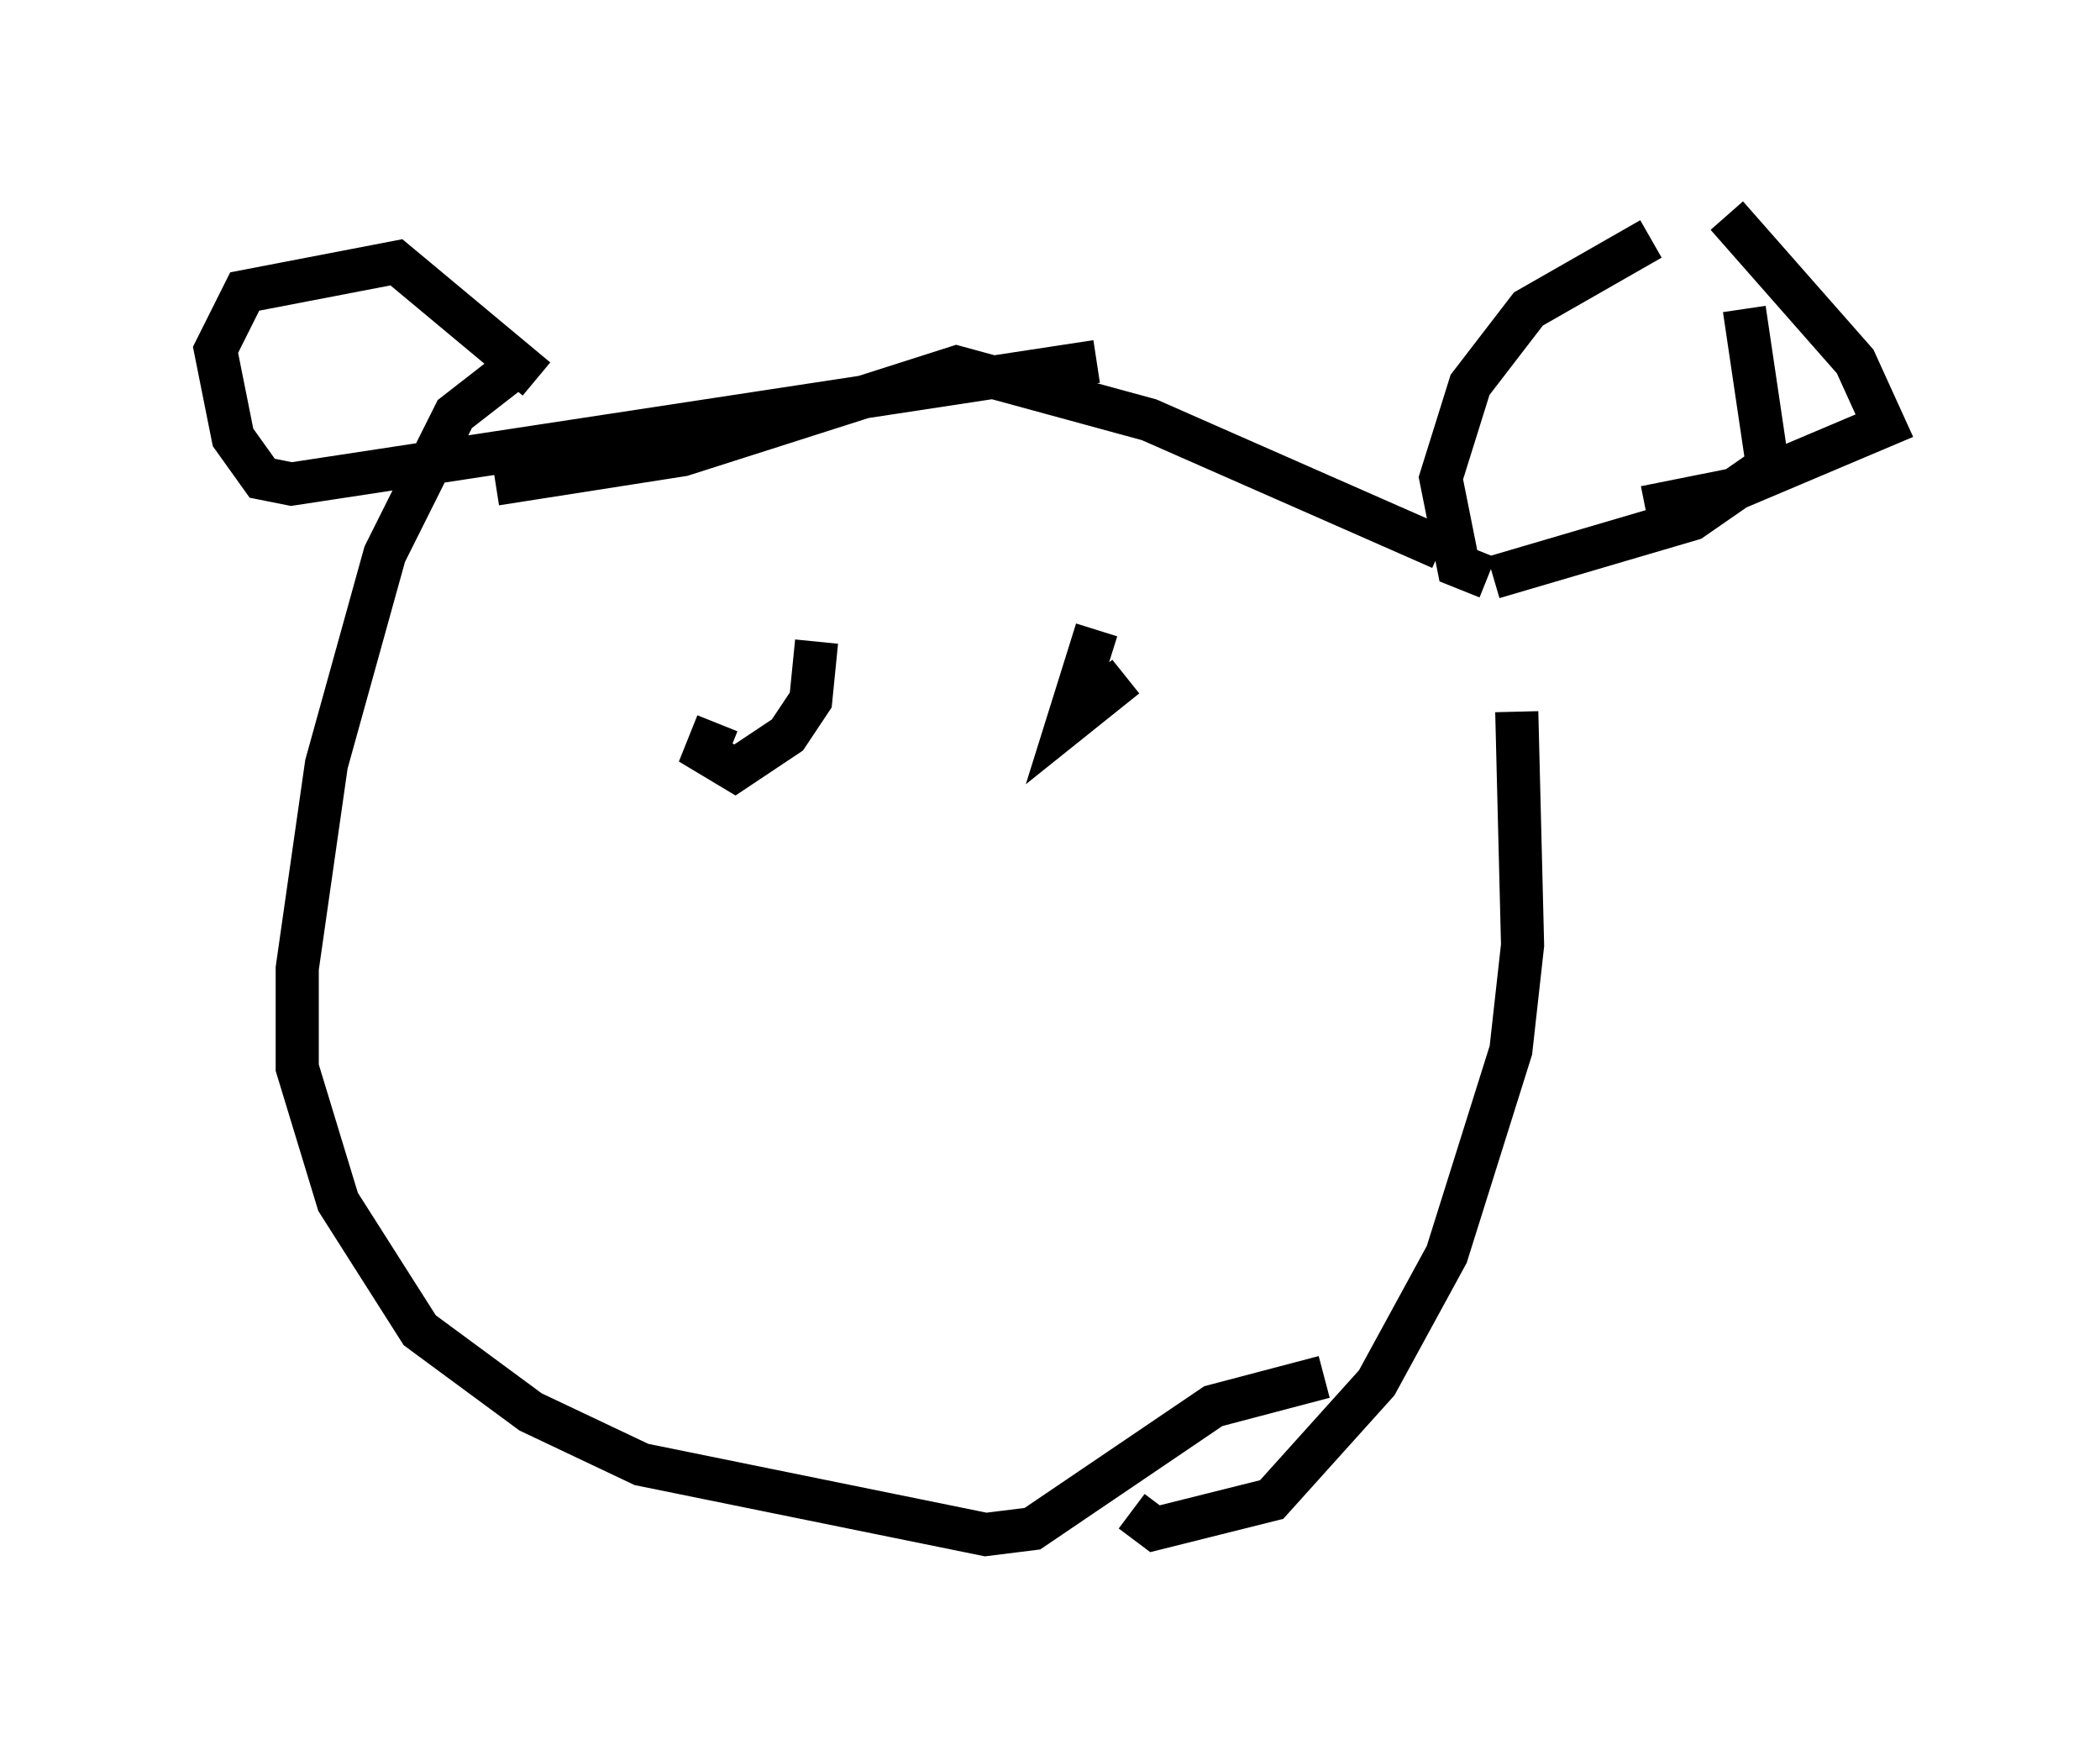 <?xml version="1.0" encoding="utf-8" ?>
<svg baseProfile="full" height="40.582" version="1.1" width="48.701" xmlns="http://www.w3.org/2000/svg" xmlns:ev="http://www.w3.org/2001/xml-events" xmlns:xlink="http://www.w3.org/1999/xlink"><defs /><rect fill="white" height="40.582" width="48.701" x="0" y="0" /><path d="M34.634, 13.796 m0.541, 2.706 l0.135, 5.413 -0.271, 2.436 l-1.488, 4.736 -1.624, 2.977 l-2.436, 2.706 -2.706, 0.677 l-0.541, -0.406 m-14.479, -26.387 l-1.218, 0.947 -1.624, 3.248 l-1.353, 4.871 -0.677, 4.736 l0.0, 2.3 0.947, 3.112 l1.894, 2.977 2.571, 1.894 l2.571, 1.218 7.984, 1.624 l1.083, -0.135 4.195, -2.842 l2.571, -0.677 m3.789, -18.538 l-0.677, -0.271 -0.406, -2.03 l0.677, -2.165 1.353, -1.759 l2.842, -1.624 m2.165, 1.624 l0.541, 3.654 -1.759, 1.218 l-4.601, 1.353 m-22.192, -4.601 l-3.248, -2.706 -3.518, 0.677 l-0.677, 1.353 0.406, 2.03 l0.677, 0.947 0.677, 0.135 l18.674, -2.842 m14.614, -3.383 l2.977, 3.383 0.677, 1.488 l-3.518, 1.488 -2.03, 0.406 m-4.736, 0.947 l-6.766, -2.977 -4.465, -1.218 l-6.36, 2.03 -4.33, 0.677 m5.142, 5.548 l-0.271, 0.677 0.677, 0.406 l1.218, -0.812 0.541, -0.812 l0.135, -1.353 m6.495, -0.271 l-0.677, 2.165 1.353, -1.083 " fill="none" stroke="black" stroke-width="1" /></svg>